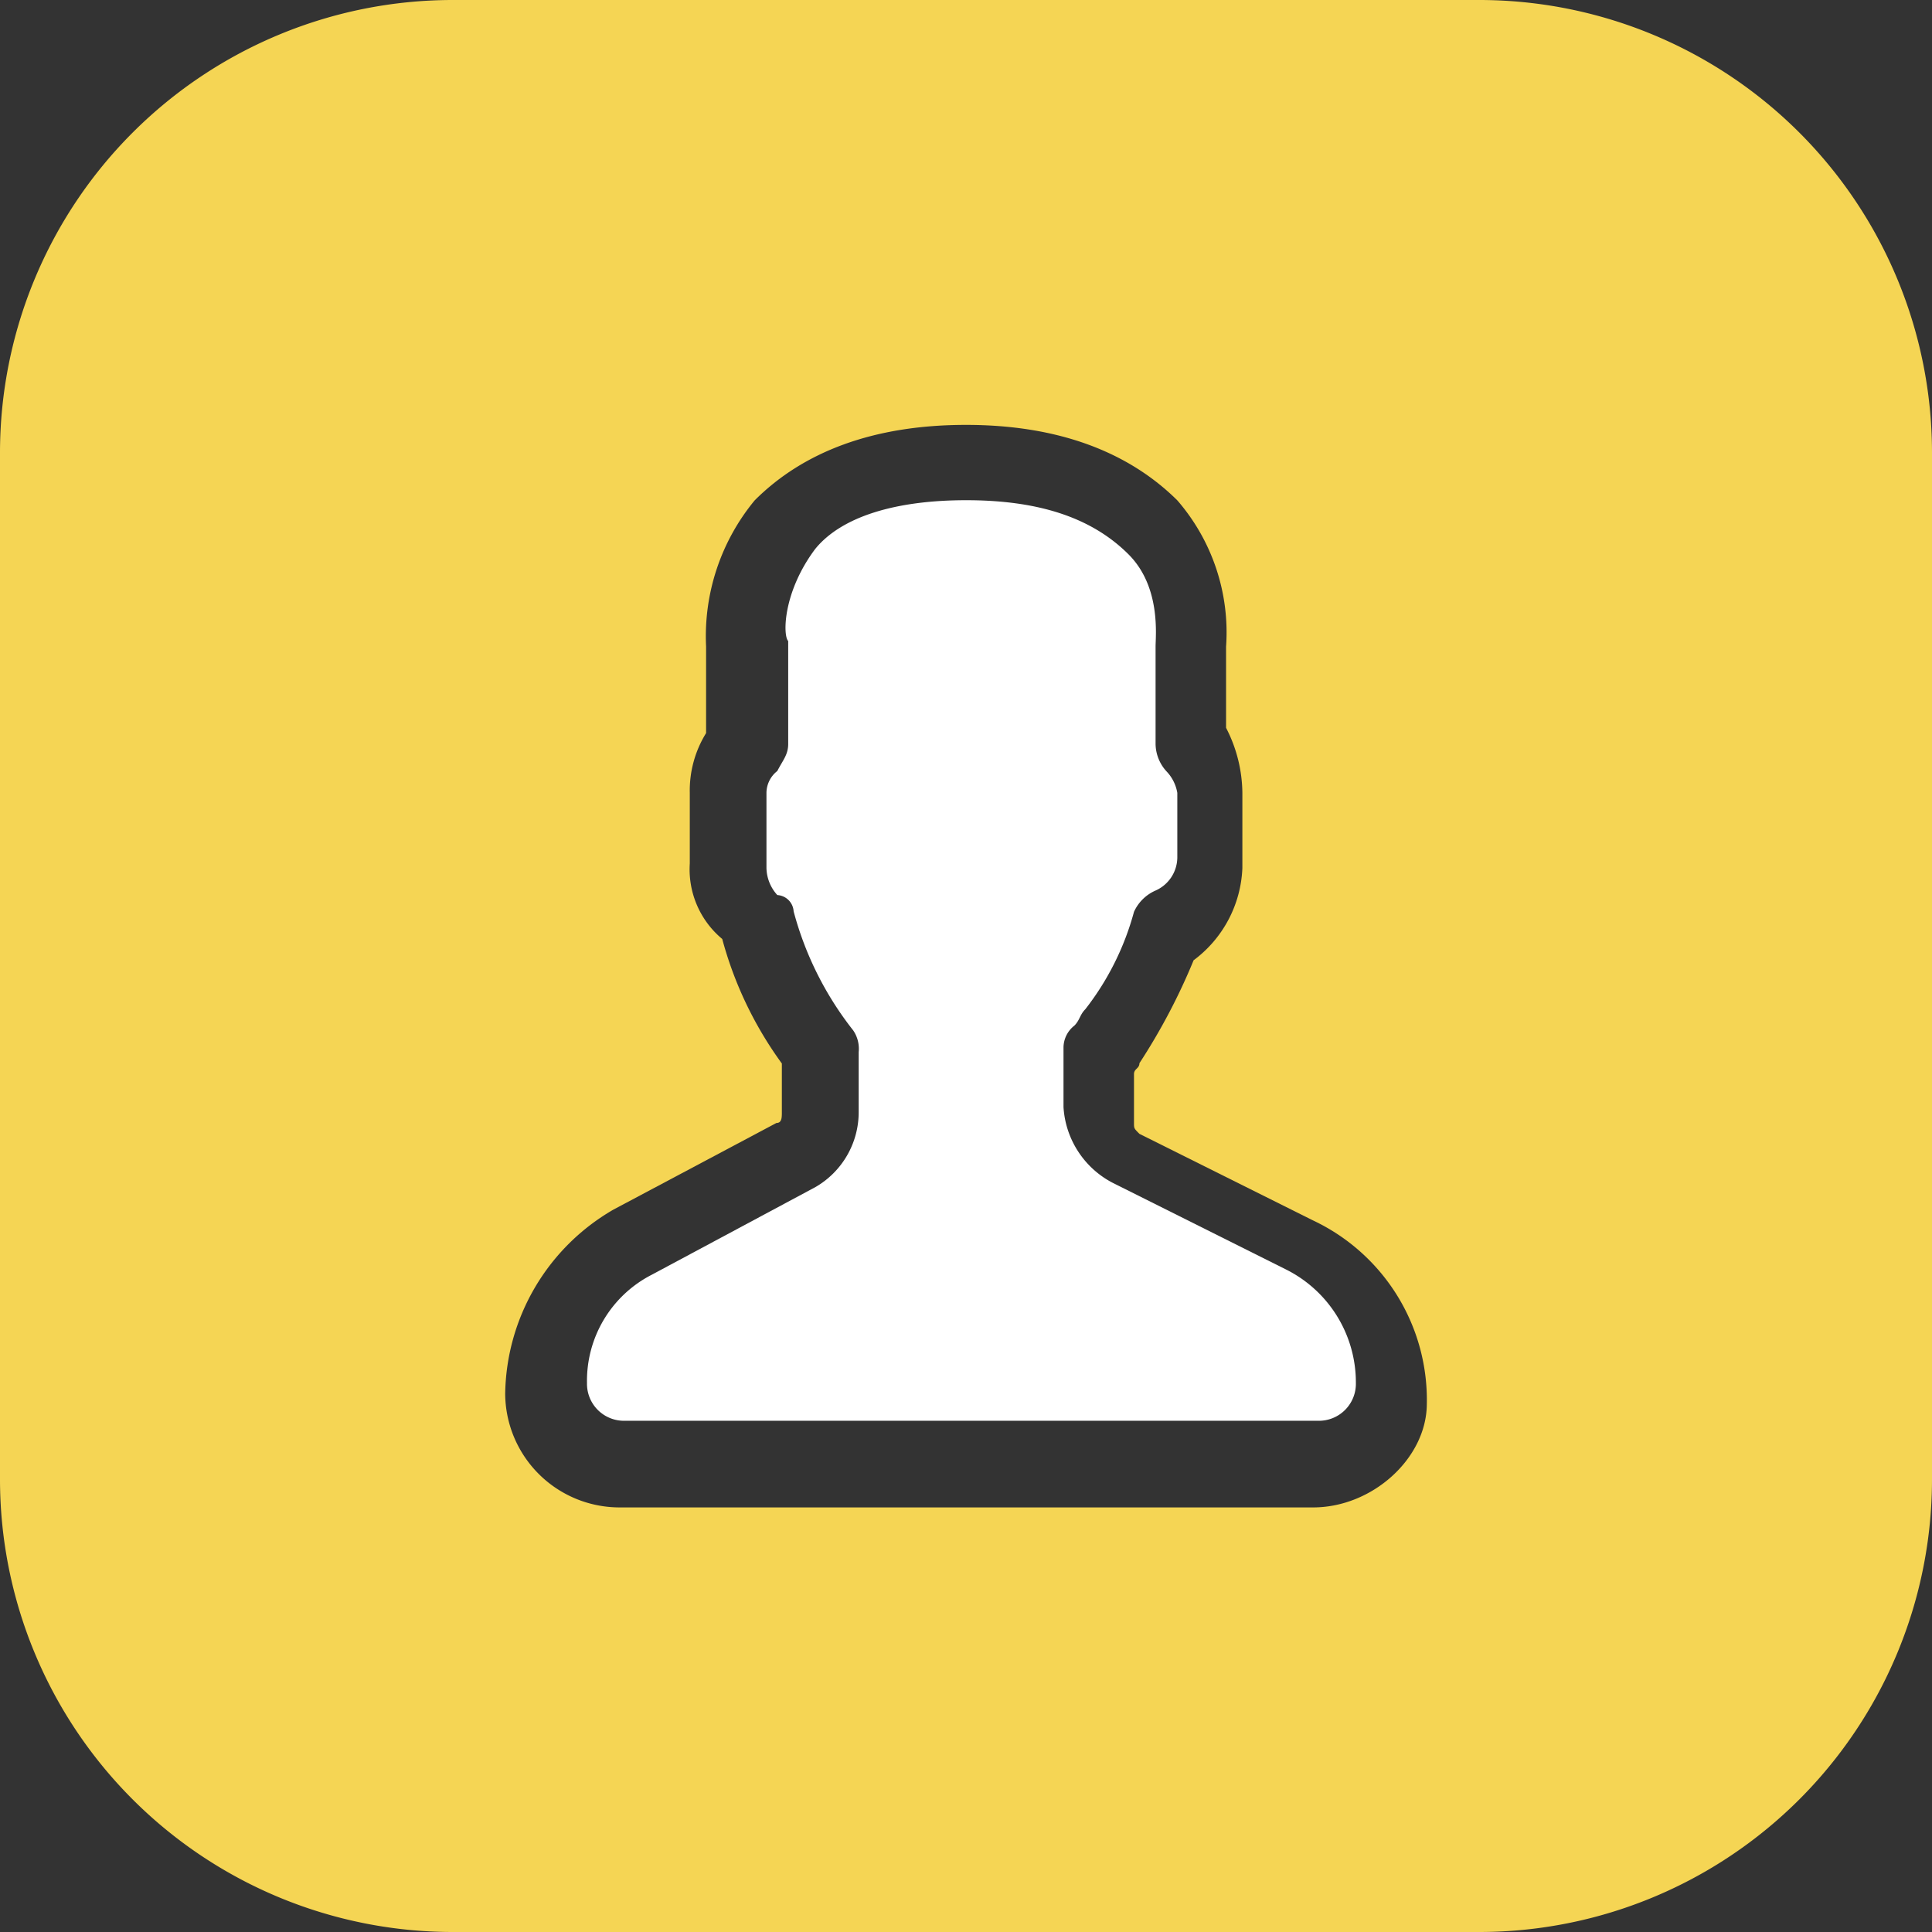 <?xml version="1.0" ?><svg data-name="Layer 1" id="Layer_1" viewBox="0 0 128 128" xmlns="http://www.w3.org/2000/svg">
    <rect x="0" y="0" width="128" height="128" fill="#333333" stroke="none"/>
    <path d="M85.17,84.09,73.69,78.35a6.07,6.07,0,0,1-3.23-5V69.38a1.86,1.86,0,0,1,.72-1.43c.36-.36.36-.72.72-1.08a18.21,18.21,0,0,0,3.23-6.46A2.8,2.8,0,0,1,76.56,59,2.42,2.42,0,0,0,78,56.83v-4.3a2.72,2.72,0,0,0-.72-1.43,2.74,2.74,0,0,1-.72-1.79V42.83c0-.72.36-3.95-1.79-6.1-2.51-2.51-6.1-3.59-10.76-3.59s-8.25,1.08-10,3.23c-2.15,2.87-2.15,5.74-1.79,6.1v6.82c0,.72-.36,1.08-.72,1.79a1.86,1.86,0,0,0-.72,1.43v5a2.74,2.74,0,0,0,.72,1.79,1.15,1.15,0,0,1,1.08,1.08,21.8,21.8,0,0,0,3.95,7.89,2.16,2.16,0,0,1,.36,1.43v3.95a5.73,5.73,0,0,1-2.87,5L43.19,84.45a7.89,7.89,0,0,0-4.3,7.17,2.45,2.45,0,0,0,2.51,2.51H87.32a2.45,2.45,0,0,0,2.51-2.51A8.37,8.37,0,0,0,85.17,84.09Z" fill="#fff" color="#fff"/>
    <path d="M98,0H30A30,30,0,0,0,0,30V98a30,30,0,0,0,30,30H98a30,30,0,0,0,30-30V30A30,30,0,0,0,98,0ZM87,99.87H41a7.58,7.58,0,0,1-7.53-7.53,14.33,14.33,0,0,1,7.17-12.2L51.44,74.4c.36,0,.36-.36.36-.72V70.46a25.06,25.06,0,0,1-3.95-8.25,6,6,0,0,1-2.15-5V52.52a7.23,7.23,0,0,1,1.08-3.95V42.83A14.14,14.14,0,0,1,50,33.15c3.23-3.23,7.89-5,14-5s10.76,1.79,14,5a13.35,13.35,0,0,1,3.23,9.69v5.38a9.55,9.55,0,0,1,1.08,4.3v5a8,8,0,0,1-3.23,6.1,40.89,40.89,0,0,1-3.59,6.82c0,.36-.36.36-.36.72V74.4c0,.36,0,.36.36.72L87,80.86a13.15,13.15,0,0,1,7.53,12.2C94.49,96.64,90.91,99.87,87,99.87Z" fill="#f5d554"/></svg>